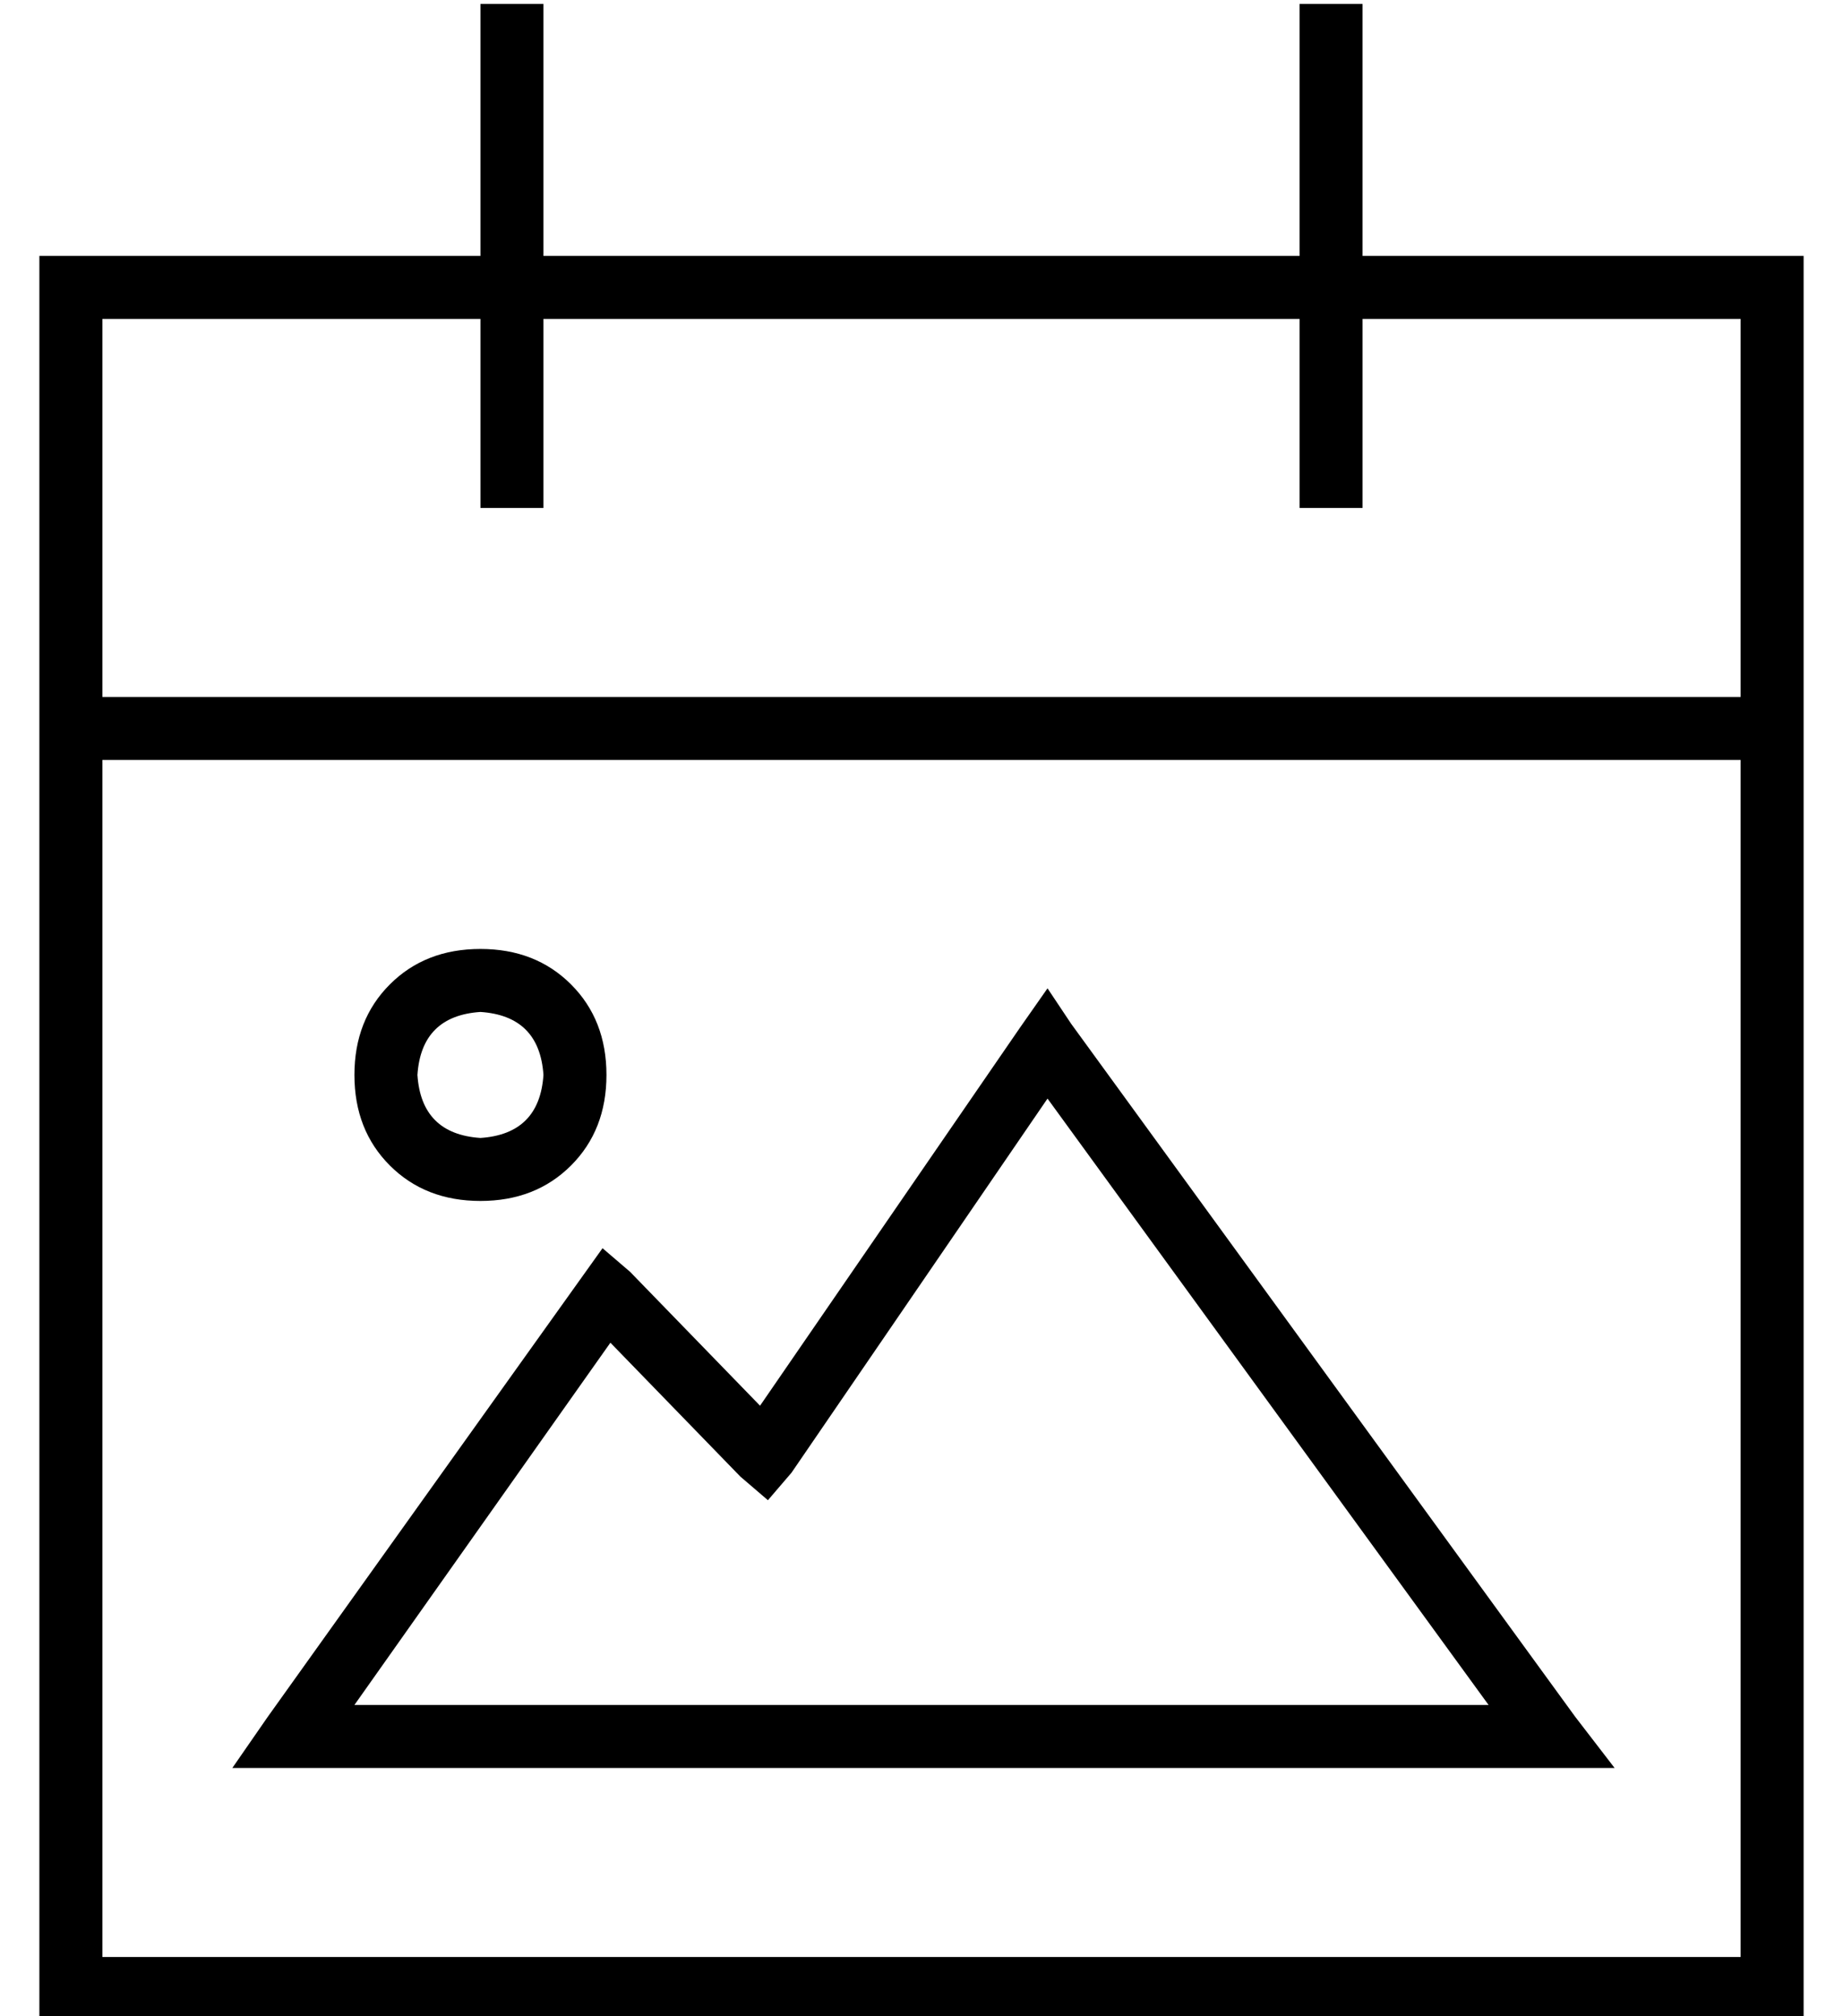 <?xml version="1.0" standalone="no"?>
<!DOCTYPE svg PUBLIC "-//W3C//DTD SVG 1.1//EN" "http://www.w3.org/Graphics/SVG/1.1/DTD/svg11.dtd" >
<svg xmlns="http://www.w3.org/2000/svg" xmlns:xlink="http://www.w3.org/1999/xlink" version="1.1" viewBox="-10 -40 468 512">
   <path fill="currentColor"
d="M128 -39v8v-8v8v56v0h192v0v-56v0v-8v0h16v0v8v0v56v0h96h16v16v0v96v0v16v0v304v0v16v0h-16h-432v-16v0v-304v0v-16v0v-96v0v-16v0h16h96v-56v0v-8v0h16v0zM432 153h-416h416h-416v304v0h416v0v-304v0zM112 81v-40v40v-40h-96v0v96v0h416v0v-96v0h-96v0v40v0v8v0h-16v0
v-8v0v-40v0h-192v0v40v0v8v0h-16v0v-8v0zM256 211l6 9l-6 -9l6 9l128 176v0l10 13v0h-16h-335l9 -13v0l80 -112v0l5 -7v0l7 6v0l33 34v0l66 -96v0l7 -10v0zM256 239l-65 95l65 -95l-65 95l-6 7v0l-7 -6v0l-33 -34v0l-65 92v0h288v0l-112 -154v0zM96 233q1 15 16 16
q15 -1 16 -16q-1 -15 -16 -16q-15 1 -16 16v0zM112 265q-14 0 -23 -9v0v0q-9 -9 -9 -23t9 -23t23 -9t23 9t9 23t-9 23t-23 9v0z" />
</svg>
